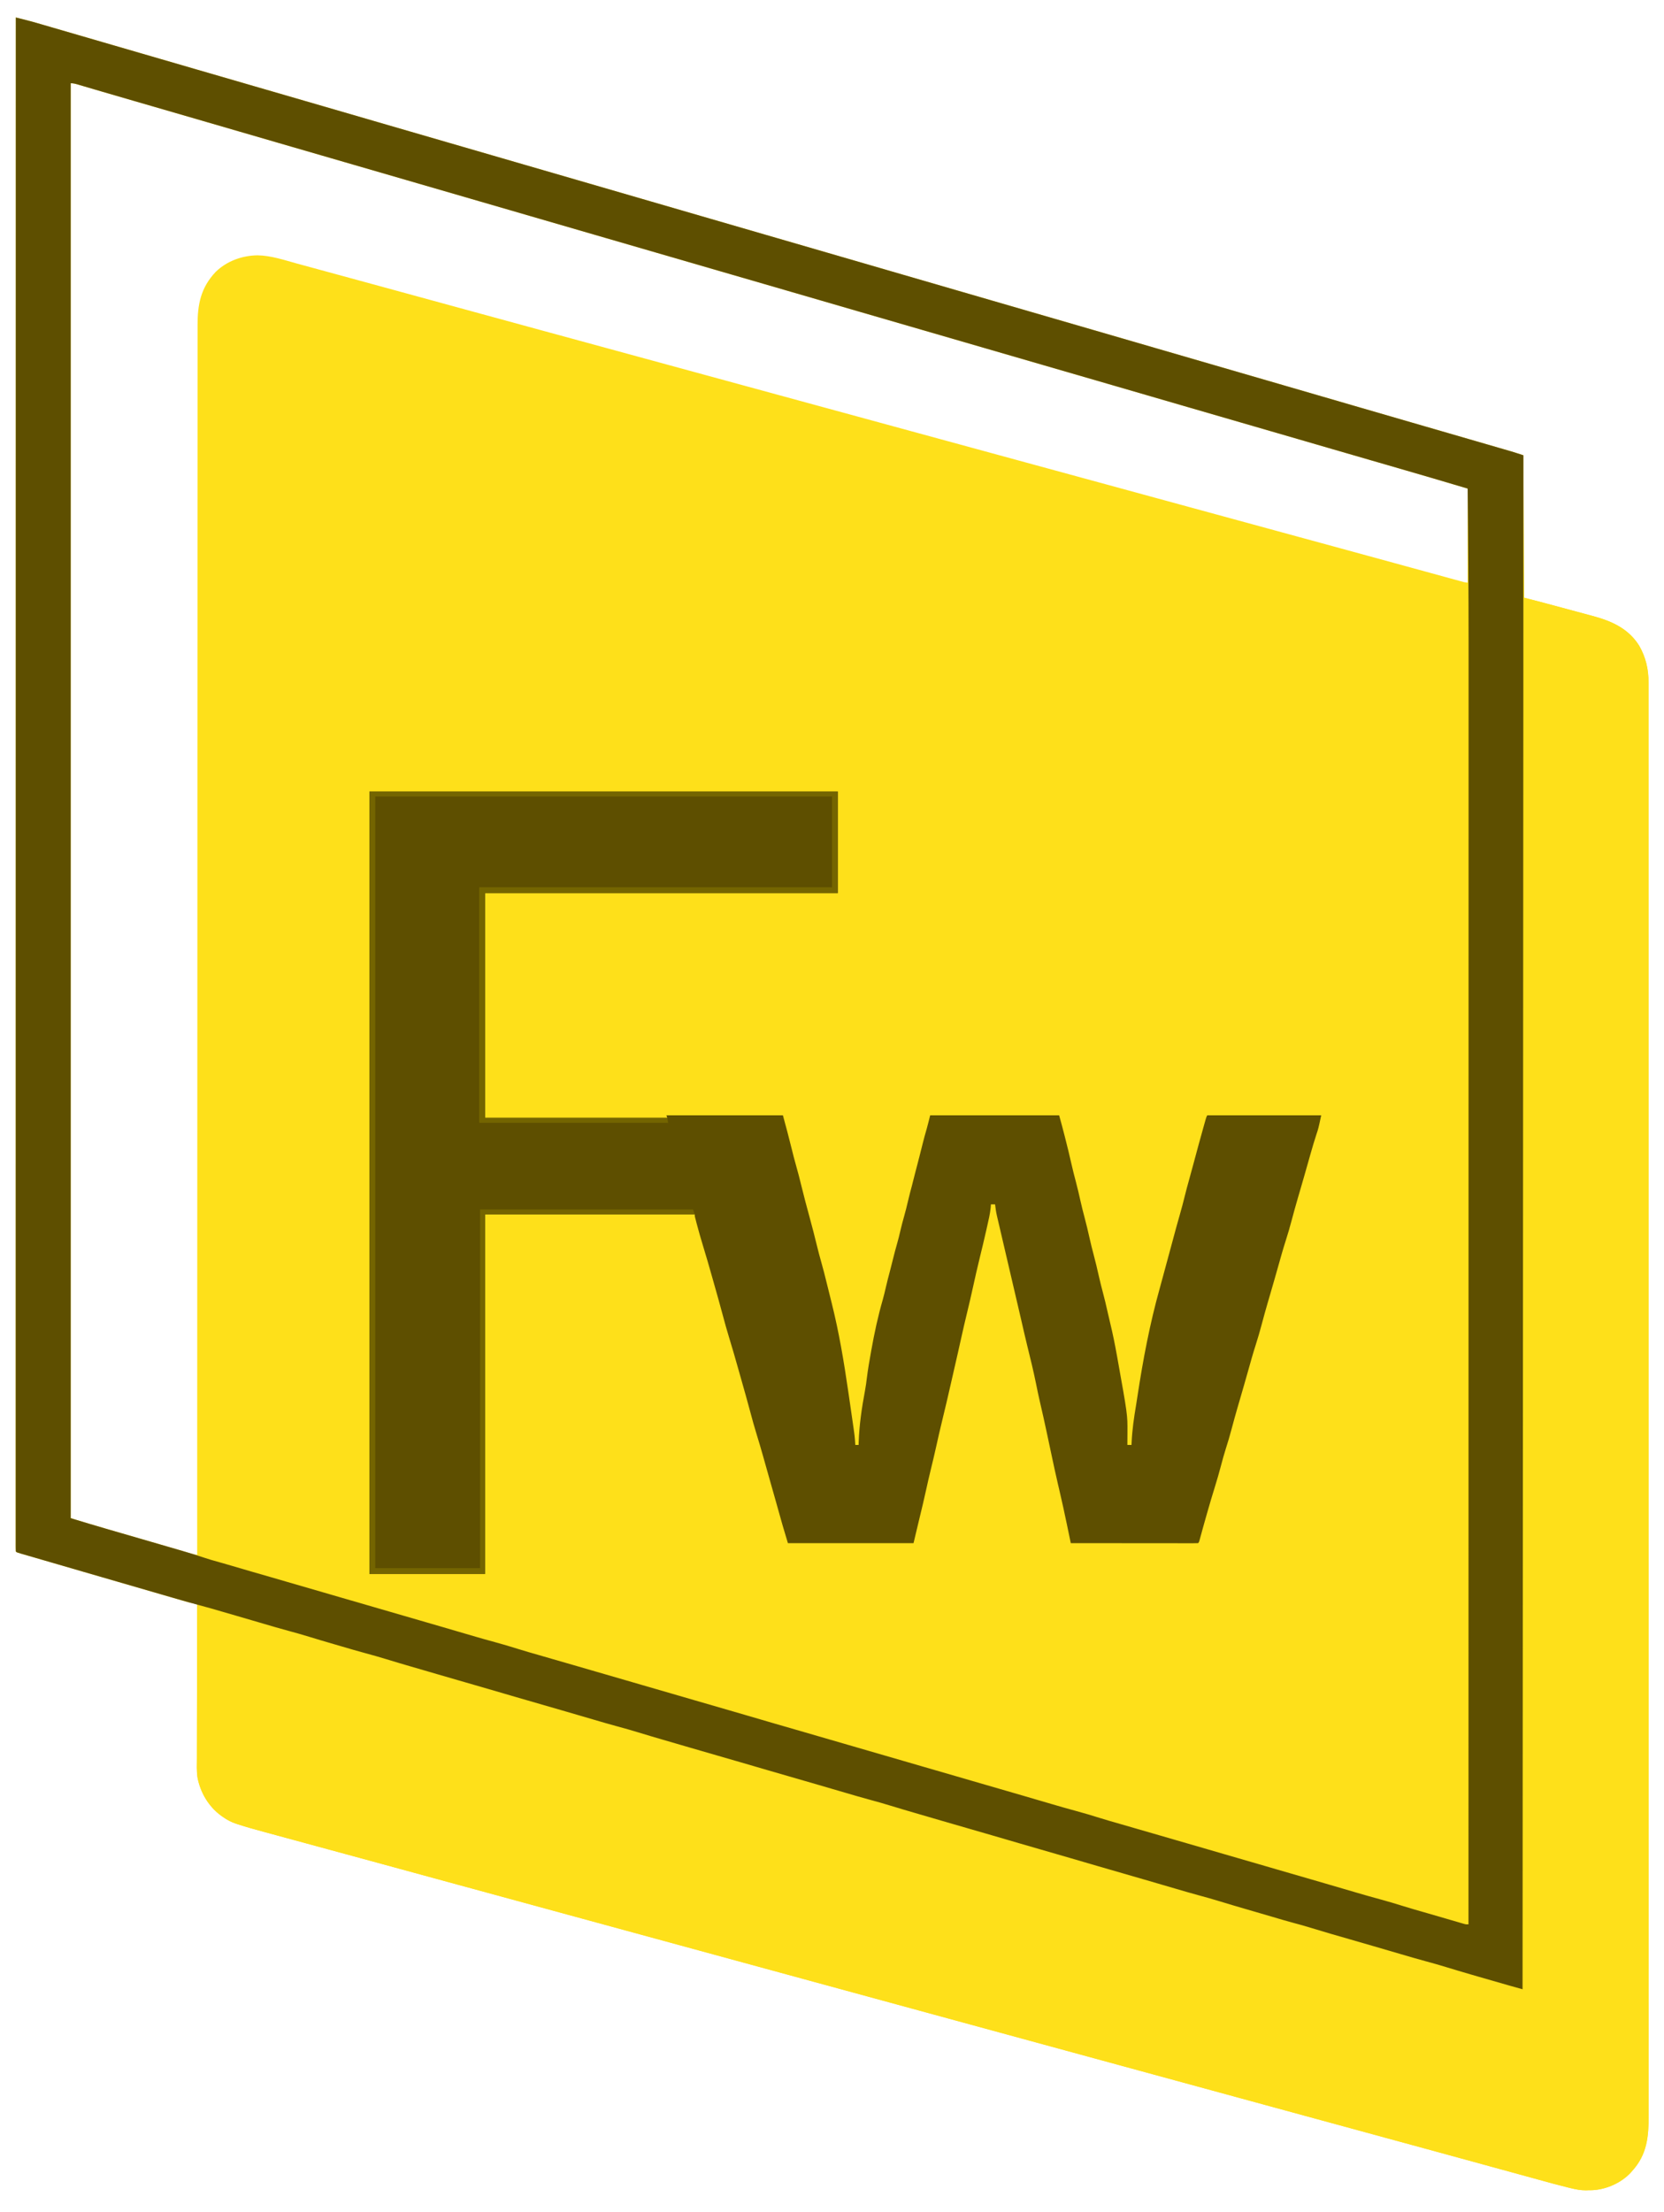 <?xml version="1.0" encoding="UTF-8"?>
<svg version="1.1" xmlns="http://www.w3.org/2000/svg" width="2000" height="2658">
<path d="M0 0 C2.526 0.626 5.051 1.253 7.576 1.882 C8.635 2.144 8.635 2.144 9.716 2.412 C16.402 4.077 23.02 5.952 29.633 7.887 C30.919 8.26 32.204 8.634 33.49 9.007 C36.971 10.018 40.45 11.032 43.929 12.047 C47.7 13.147 51.472 14.243 55.244 15.339 C61.76 17.233 68.276 19.13 74.791 21.027 C85.074 24.022 95.359 27.012 105.645 30 C109.167 31.024 112.69 32.047 116.213 33.071 C117.092 33.326 117.972 33.582 118.879 33.846 C128.865 36.747 138.85 39.651 148.836 42.555 C149.747 42.82 150.659 43.085 151.598 43.358 C158.99 45.508 166.383 47.657 173.776 49.807 C187.538 53.809 201.3 57.811 215.062 61.812 C215.963 62.074 216.863 62.336 217.791 62.606 C242.357 69.748 266.927 76.881 291.5 84 C316.983 91.382 342.462 98.78 367.938 106.188 C368.836 106.449 369.735 106.71 370.662 106.979 C385.366 111.255 400.071 115.531 414.776 119.807 C428.538 123.809 442.3 127.811 456.062 131.812 C456.963 132.074 457.863 132.336 458.791 132.606 C484.738 140.15 510.688 147.682 536.643 155.2 C562.024 162.553 587.399 169.927 612.773 177.306 C637.824 184.592 662.878 191.867 687.938 199.125 C713.307 206.473 738.667 213.849 764.025 221.236 C787.699 228.132 811.378 235.015 835.062 241.875 C861.97 249.669 888.872 257.483 915.771 265.306 C940.823 272.591 965.878 279.867 990.938 287.125 C1016.307 294.473 1041.667 301.849 1067.025 309.236 C1090.699 316.132 1114.378 323.015 1138.062 329.875 C1164.97 337.669 1191.872 345.483 1218.771 353.306 C1243.823 360.591 1268.878 367.867 1293.938 375.125 C1319.307 382.473 1344.667 389.849 1370.025 397.236 C1393.699 404.132 1417.378 411.015 1441.062 417.875 C1466.692 425.299 1492.316 432.738 1517.938 440.188 C1519.753 440.715 1521.569 441.243 1523.385 441.771 C1537.182 445.783 1550.979 449.795 1564.776 453.807 C1578.538 457.809 1592.3 461.811 1606.062 465.812 C1606.963 466.074 1607.863 466.336 1608.791 466.606 C1631.978 473.347 1655.167 480.081 1678.361 486.801 C1690.411 490.292 1702.46 493.784 1714.508 497.278 C1717.152 498.044 1719.795 498.81 1722.438 499.576 C1733.275 502.718 1744.111 505.861 1754.946 509.007 C1759.804 510.417 1764.662 511.827 1769.52 513.235 C1774.074 514.555 1778.627 515.877 1783.18 517.2 C1784.86 517.688 1786.541 518.175 1788.221 518.661 C1790.541 519.333 1792.86 520.007 1795.179 520.682 C1795.842 520.873 1796.506 521.065 1797.19 521.263 C1802.18 522.718 1807.057 524.352 1812 526 C1812.33 582.43 1812.66 638.86 1813 697 C1844.811 705.543 1844.811 705.543 1876.631 714.051 C1882.838 715.729 1882.838 715.729 1885.76 716.523 C1887.764 717.064 1889.769 717.599 1891.776 718.129 C1915.853 724.499 1937.306 732.757 1951.188 754.812 C1959.104 768.773 1962.478 783.003 1962.377 799.004 C1962.384 800.861 1962.384 800.861 1962.39 802.756 C1962.399 806.169 1962.395 809.581 1962.385 812.994 C1962.377 816.729 1962.387 820.464 1962.394 824.2 C1962.405 830.764 1962.405 837.328 1962.397 843.892 C1962.386 853.719 1962.392 863.546 1962.401 873.373 C1962.417 890.122 1962.418 906.871 1962.411 923.621 C1962.405 940.594 1962.405 957.566 1962.412 974.539 C1962.413 975.611 1962.413 976.683 1962.414 977.788 C1962.416 982.155 1962.418 986.522 1962.42 990.889 C1962.442 1035.219 1962.444 1079.549 1962.438 1123.878 C1962.437 1130.004 1962.437 1136.129 1962.436 1142.255 C1962.436 1144.08 1962.436 1144.08 1962.435 1145.942 C1962.433 1172.902 1962.436 1199.862 1962.44 1226.822 C1962.44 1230.511 1962.441 1234.201 1962.442 1237.89 C1962.443 1247.78 1962.445 1257.671 1962.446 1267.561 C1962.457 1336.606 1962.462 1405.651 1962.454 1474.696 C1962.453 1476.648 1962.453 1476.648 1962.453 1478.64 C1962.452 1493.154 1962.45 1507.668 1962.448 1522.182 C1962.448 1523.493 1962.448 1524.803 1962.448 1526.153 C1962.446 1536.789 1962.446 1536.789 1962.446 1542.052 C1962.435 1625.879 1962.443 1709.706 1962.467 1793.533 C1962.472 1814.657 1962.478 1835.78 1962.484 1856.903 C1962.484 1858.203 1962.485 1859.504 1962.485 1860.844 C1962.496 1900.924 1962.501 1941.004 1962.502 1981.085 C1962.502 1982.343 1962.502 1983.601 1962.502 1984.897 C1962.502 2012.516 1962.501 2040.136 1962.499 2067.755 C1962.498 2077.637 1962.497 2087.519 1962.497 2097.402 C1962.496 2099.86 1962.496 2102.319 1962.496 2104.777 C1962.493 2143.962 1962.502 2183.146 1962.516 2222.33 C1962.53 2262.888 1962.53 2303.445 1962.513 2344.002 C1962.511 2348.357 1962.509 2352.712 1962.507 2357.067 C1962.507 2358.135 1962.506 2359.204 1962.506 2360.305 C1962.5 2377.232 1962.507 2394.158 1962.52 2411.084 C1962.532 2427.725 1962.53 2444.366 1962.512 2461.008 C1962.503 2470.765 1962.504 2480.522 1962.521 2490.279 C1962.532 2496.762 1962.527 2503.245 1962.512 2509.727 C1962.503 2513.401 1962.501 2517.073 1962.516 2520.747 C1962.615 2545.983 1960.651 2567.433 1943 2587 C1942.397 2587.696 1941.793 2588.392 1941.172 2589.109 C1929.681 2601.566 1911.955 2609.47 1895.047 2610.371 C1893.281 2610.404 1891.516 2610.426 1889.75 2610.438 C1888.917 2610.47 1888.085 2610.503 1887.227 2610.537 C1880.797 2610.589 1874.885 2609.411 1868.679 2607.895 C1867.308 2607.564 1867.308 2607.564 1865.908 2607.226 C1854.41 2604.413 1843.002 2601.263 1831.59 2598.121 C1829.115 2597.443 1826.64 2596.765 1824.165 2596.087 C1818.866 2594.635 1813.568 2593.182 1808.27 2591.726 C1799.764 2589.389 1791.255 2587.057 1782.747 2584.726 C1780.548 2584.124 1778.35 2583.522 1776.151 2582.919 C1774.673 2582.514 1773.195 2582.109 1771.717 2581.704 C1766.466 2580.266 1761.215 2578.826 1755.964 2577.387 C1735.924 2571.893 1715.88 2566.413 1695.832 2560.945 C1694.823 2560.67 1694.823 2560.67 1693.794 2560.389 C1685.654 2558.17 1677.513 2555.95 1669.373 2553.732 C1662.516 2551.862 1655.659 2549.993 1648.802 2548.123 C1639.818 2545.674 1630.835 2543.224 1621.851 2540.775 C1602.562 2535.517 1583.273 2530.257 1563.984 2524.996 C1563.304 2524.811 1562.624 2524.625 1561.923 2524.434 C1555.738 2522.747 1549.553 2521.06 1543.369 2519.373 C1533.746 2516.749 1524.124 2514.125 1514.501 2511.5 C1513.82 2511.315 1513.14 2511.129 1512.438 2510.938 C1509.001 2510 1505.563 2509.063 1502.125 2508.125 C1495.938 2506.438 1489.75 2504.75 1483.562 2503.062 C1480.125 2502.125 1476.687 2501.187 1473.25 2500.25 C1471.875 2499.875 1470.5 2499.5 1469.125 2499.125 C1468.104 2498.847 1468.104 2498.847 1467.062 2498.562 C1399 2480 1330.938 2461.438 534.813 2244.313 C533.437 2243.937 532.062 2243.562 530.687 2243.187 C527.25 2242.25 523.813 2241.313 520.376 2240.375 C514.184 2238.687 507.993 2236.998 501.801 2235.309 C498.358 2234.371 494.915 2233.432 491.472 2232.493 C490.791 2232.307 490.109 2232.121 489.407 2231.929 C479.864 2229.327 470.322 2226.724 460.78 2224.12 C454.668 2222.452 448.557 2220.785 442.445 2219.117 C441.772 2218.933 441.098 2218.75 440.404 2218.56 C419.936 2212.976 399.463 2207.407 378.988 2201.846 C373.585 2200.378 368.182 2198.91 362.78 2197.441 C362.025 2197.235 361.27 2197.03 360.493 2196.819 C356.718 2195.792 352.944 2194.766 349.169 2193.739 C341.142 2191.556 333.114 2189.376 325.084 2187.2 C319.632 2185.722 314.182 2184.241 308.732 2182.757 C305.599 2181.904 302.466 2181.053 299.333 2180.206 C288.4 2177.25 277.485 2174.285 266.727 2170.738 C266.015 2170.504 265.303 2170.271 264.569 2170.03 C258.849 2168.088 253.902 2165.502 249 2162 C248.274 2161.493 247.549 2160.987 246.801 2160.465 C231.693 2149.546 221.618 2132.327 218.29 2114.068 C217.252 2106.666 217.616 2099.069 217.659 2091.614 C217.66 2089.583 217.66 2087.551 217.658 2085.52 C217.657 2080.041 217.675 2074.563 217.696 2069.084 C217.715 2063.346 217.716 2057.607 217.72 2051.868 C217.729 2041.017 217.754 2030.166 217.784 2019.315 C217.818 2006.955 217.834 1994.594 217.849 1982.234 C217.88 1956.822 217.933 1931.411 218 1906 C216.915 1905.853 215.831 1905.706 214.713 1905.554 C210.992 1904.999 207.562 1904.13 203.951 1903.08 C203.277 1902.885 202.602 1902.691 201.908 1902.49 C199.665 1901.842 197.424 1901.187 195.184 1900.531 C193.568 1900.063 191.953 1899.595 190.338 1899.127 C185.953 1897.856 181.57 1896.579 177.187 1895.301 C172.559 1893.953 167.93 1892.61 163.301 1891.267 C155.509 1889.004 147.717 1886.739 139.926 1884.471 C129.177 1881.342 118.426 1878.219 107.674 1875.097 C88.331 1869.482 68.988 1863.865 49.651 1858.228 C44.217 1856.644 38.781 1855.065 33.344 1853.488 C29.503 1852.373 25.662 1851.256 21.822 1850.137 C19.977 1849.601 18.131 1849.065 16.285 1848.531 C13.738 1847.793 11.192 1847.052 8.647 1846.31 C7.884 1846.09 7.12 1845.87 6.334 1845.643 C1.114 1844.114 1.114 1844.114 0 1843 C-0.098 1841.345 -0.125 1839.685 -0.125 1838.027 C-0.127 1836.94 -0.129 1835.853 -0.132 1834.733 C-0.129 1833.52 -0.127 1832.308 -0.124 1831.058 C-0.125 1829.777 -0.127 1828.496 -0.128 1827.176 C-0.132 1823.582 -0.129 1819.987 -0.125 1816.393 C-0.122 1812.482 -0.125 1808.572 -0.127 1804.661 C-0.129 1797.768 -0.128 1790.875 -0.125 1783.982 C-0.12 1773.663 -0.121 1763.344 -0.122 1753.025 C-0.125 1735.443 -0.124 1717.86 -0.119 1700.278 C-0.115 1682.448 -0.113 1664.619 -0.113 1646.789 C-0.113 1645.665 -0.113 1644.541 -0.113 1643.383 C-0.113 1637.651 -0.114 1631.919 -0.114 1626.188 C-0.115 1584.651 -0.112 1543.115 -0.106 1501.578 C-0.1 1460.43 -0.096 1419.282 -0.095 1378.134 C-0.095 1376.857 -0.095 1375.58 -0.095 1374.265 C-0.094 1362.603 -0.094 1350.942 -0.094 1339.281 C-0.093 1310.289 -0.092 1281.297 -0.091 1252.306 C-0.091 1251.646 -0.091 1250.986 -0.091 1250.306 C-0.089 1207.546 -0.086 1164.786 -0.082 1122.026 C-0.082 1121.343 -0.082 1120.66 -0.082 1119.957 C-0.08 1099.17 -0.078 1078.383 -0.076 1057.596 C-0.073 1034.593 -0.071 1011.59 -0.069 988.587 C-0.069 987.895 -0.069 987.203 -0.068 986.49 C-0.062 920.809 -0.058 855.128 -0.055 789.446 C-0.055 786.665 -0.055 783.883 -0.055 781.101 C-0.053 755.505 -0.052 729.908 -0.051 704.311 C-0.051 703.63 -0.051 702.95 -0.051 702.248 C-0.051 700.188 -0.051 698.127 -0.051 696.066 C-0.048 641.047 -0.045 586.028 -0.043 531.009 C-0.042 528.389 -0.042 525.769 -0.042 523.148 C-0.036 405.154 -0.027 287.16 -0.016 169.166 C-0.016 168.061 -0.016 166.956 -0.016 165.817 C-0.011 110.545 -0.005 55.272 0 0 Z M66 79 C66 647.92 66 1216.84 66 1803 C80.189 1807.318 94.373 1811.606 108.617 1815.73 C110.414 1816.252 112.211 1816.774 114.008 1817.296 C118.69 1818.655 123.373 1820.013 128.056 1821.37 C135.451 1823.514 142.845 1825.66 150.239 1827.807 C152.98 1828.602 155.72 1829.397 158.461 1830.191 C167.921 1832.935 177.376 1835.694 186.825 1838.475 C188.743 1839.039 190.66 1839.602 192.577 1840.166 C196.216 1841.236 199.854 1842.31 203.491 1843.385 C205.123 1843.865 206.755 1844.345 208.387 1844.825 C209.507 1845.158 209.507 1845.158 210.649 1845.497 C214.263 1846.613 214.263 1846.613 218 1847 C218 1845.701 218 1844.402 218.001 1843.064 C218.009 1798.593 218.018 1754.122 218.028 1709.65 C218.029 1708.754 218.029 1707.859 218.029 1706.936 C218.05 1610.939 218.078 1514.943 218.117 1418.947 C218.118 1416.815 218.118 1414.683 218.119 1412.55 C218.137 1367.793 218.156 1323.035 218.176 1278.277 C218.186 1255.794 218.196 1233.311 218.206 1210.828 C218.208 1207.436 218.209 1204.045 218.21 1200.653 C218.233 1148.428 218.252 1096.203 218.262 1043.978 C218.262 1042.855 218.262 1041.732 218.262 1040.575 C218.266 1022.471 218.269 1004.366 218.272 986.262 C218.28 934.116 218.291 881.97 218.315 829.824 C218.315 828.752 218.316 827.679 218.317 826.574 C218.328 803.034 218.34 779.494 218.353 755.954 C218.358 746.482 218.363 737.011 218.368 727.539 C218.369 726.502 218.369 725.466 218.37 724.398 C218.388 690.996 218.393 657.595 218.392 624.194 C218.39 590.547 218.401 556.901 218.43 523.255 C218.434 518.605 218.437 513.955 218.441 509.305 C218.442 508.394 218.443 507.483 218.443 506.543 C218.455 492.112 218.452 477.68 218.444 463.248 C218.437 449.056 218.444 434.865 218.465 420.673 C218.478 412.353 218.479 404.034 218.465 395.714 C218.455 389.535 218.466 383.356 218.485 377.177 C218.49 374.695 218.488 372.212 218.478 369.73 C218.387 344.633 222.371 324.544 240.203 305.668 C253.615 292.634 271.918 286.015 290.5 285.75 C306.745 285.995 322.63 291.467 338.184 295.719 C340.701 296.403 343.218 297.087 345.735 297.77 C351.838 299.427 357.939 301.09 364.04 302.755 C371.25 304.722 378.461 306.683 385.672 308.645 C404.451 313.753 423.226 318.875 442 324 C442.703 324.192 443.405 324.384 444.129 324.581 C470.005 331.645 495.879 338.718 521.751 345.799 C522.411 345.98 523.071 346.16 523.752 346.347 C525.755 346.895 527.757 347.443 529.76 347.991 C532.435 348.723 535.11 349.455 537.785 350.188 C538.447 350.369 539.109 350.55 539.79 350.736 C571.083 359.301 602.382 367.84 633.683 376.374 C636.439 377.125 639.196 377.877 641.953 378.629 C653.684 381.827 665.416 385.026 677.147 388.224 C696.437 393.483 715.726 398.743 735.016 404.004 C735.696 404.189 736.376 404.375 737.077 404.566 C743.262 406.253 749.447 407.94 755.631 409.627 C765.254 412.251 774.876 414.875 784.499 417.5 C785.18 417.685 785.86 417.871 786.562 418.062 C789.999 419 793.437 419.937 796.875 420.875 C803.062 422.562 809.25 424.25 815.438 425.938 C818.875 426.875 822.313 427.813 825.75 428.75 C827.125 429.125 828.5 429.5 829.875 429.875 C830.556 430.061 831.236 430.246 831.938 430.438 C900 449 968.062 467.562 1368.187 576.687 C1369.563 577.063 1370.938 577.438 1372.313 577.813 C1375.75 578.75 1379.187 579.687 1382.625 580.625 C1388.813 582.313 1395.001 584 1401.189 585.688 C1404.627 586.626 1408.065 587.563 1411.504 588.501 C1412.184 588.687 1412.865 588.872 1413.567 589.064 C1423.181 591.686 1432.795 594.308 1442.409 596.93 C1448.586 598.615 1454.764 600.3 1460.941 601.984 C1461.621 602.17 1462.301 602.355 1463.001 602.546 C1482.411 607.84 1501.821 613.133 1521.232 618.424 C1530.312 620.9 1539.393 623.376 1548.473 625.852 C1555.359 627.729 1562.244 629.606 1569.13 631.483 C1598.087 639.377 1627.042 647.281 1655.989 655.213 C1660.18 656.361 1664.371 657.509 1668.562 658.657 C1671.288 659.404 1674.014 660.151 1676.74 660.897 C1677.407 661.08 1678.073 661.262 1678.759 661.45 C1685.976 663.427 1693.191 665.405 1700.406 667.386 C1706.441 669.043 1712.476 670.697 1718.512 672.35 C1720.721 672.956 1722.929 673.562 1725.137 674.169 C1728.133 674.993 1731.13 675.814 1734.127 676.634 C1735.007 676.877 1735.887 677.119 1736.794 677.369 C1740.837 678.56 1740.837 678.56 1745 679 C1745 641.71 1745 604.42 1745 566 C1723.65 559.675 1723.65 559.675 1702.293 553.371 C1701.206 553.051 1701.206 553.051 1700.097 552.724 C1682.601 547.575 1665.083 542.501 1647.562 537.438 C1646.781 537.212 1645.999 536.986 1645.193 536.753 C1642.795 536.06 1640.397 535.367 1637.999 534.674 C1635.56 533.969 1633.121 533.264 1630.682 532.56 C1629.037 532.084 1627.392 531.609 1625.746 531.133 C1606.261 525.502 1586.785 519.839 1567.309 514.174 C1559.114 511.79 1550.918 509.407 1542.723 507.023 C1541.393 506.637 1541.393 506.637 1540.037 506.242 C1523.219 501.352 1506.397 496.474 1489.575 491.601 C1463.4 484.019 1437.23 476.421 1411.062 468.812 C1409.714 468.42 1409.714 468.42 1408.338 468.021 C1393.634 463.745 1378.929 459.469 1364.224 455.193 C1350.462 451.191 1336.7 447.189 1322.938 443.188 C1322.037 442.926 1321.137 442.664 1320.209 442.394 C1294.262 434.85 1268.312 427.318 1242.357 419.8 C1216.975 412.447 1191.599 405.072 1166.224 397.693 C1142.01 390.651 1117.793 383.617 1093.571 376.6 C1067.398 369.018 1041.229 361.42 1015.062 353.812 C1014.164 353.551 1013.265 353.29 1012.338 353.021 C997.634 348.745 982.929 344.469 968.224 340.193 C954.462 336.191 940.7 332.189 926.938 328.188 C926.037 327.926 925.137 327.664 924.209 327.394 C898.262 319.85 872.312 312.318 846.357 304.8 C820.976 297.447 795.601 290.073 770.227 282.694 C745.176 275.408 720.122 268.133 695.062 260.875 C669.693 253.527 644.333 246.151 618.975 238.764 C595.301 231.868 571.622 224.985 547.938 218.125 C521.954 210.599 495.976 203.054 470 195.5 C444.86 188.189 419.719 180.885 394.571 173.6 C368.398 166.018 342.229 158.42 316.062 150.812 C315.164 150.551 314.265 150.29 313.338 150.021 C298.634 145.745 283.929 141.469 269.224 137.193 C256.367 133.454 243.511 129.715 230.654 125.977 C228.845 125.451 227.035 124.925 225.226 124.399 C205.803 118.752 186.378 113.107 166.949 107.477 C166.192 107.257 165.435 107.038 164.655 106.812 C157.357 104.697 150.059 102.583 142.76 100.47 C129.225 96.552 115.692 92.623 102.172 88.652 C99.887 87.982 97.601 87.312 95.316 86.641 C91.147 85.418 86.979 84.19 82.813 82.958 C80.998 82.425 79.183 81.892 77.367 81.359 C76.552 81.117 75.737 80.874 74.897 80.624 C71.837 79.729 69.207 79 66 79 Z " fill="#FEE01A" transform="translate(19,21)"/>
<path d="M0 0 C19.574 4.606 19.574 4.606 26.371 6.438 C27.166 6.651 27.96 6.863 28.779 7.081 C31.333 7.764 33.885 8.452 36.438 9.141 C37.772 9.501 37.772 9.501 39.134 9.868 C43.836 11.138 48.537 12.412 53.237 13.689 C57.077 14.731 60.919 15.764 64.763 16.79 C69.468 18.044 74.168 19.315 78.866 20.597 C80.631 21.075 82.398 21.549 84.166 22.017 C107.039 28.081 127.09 37.002 140.188 57.812 C148.104 71.773 151.478 86.003 151.377 102.004 C151.384 103.861 151.384 103.861 151.39 105.756 C151.399 109.169 151.395 112.581 151.385 115.994 C151.377 119.729 151.387 123.464 151.394 127.2 C151.405 133.764 151.405 140.328 151.397 146.892 C151.386 156.719 151.392 166.546 151.401 176.373 C151.417 193.122 151.418 209.871 151.411 226.621 C151.405 243.594 151.405 260.566 151.412 277.539 C151.413 278.611 151.413 279.683 151.414 280.788 C151.416 285.155 151.418 289.522 151.42 293.889 C151.442 338.219 151.444 382.549 151.438 426.878 C151.437 433.004 151.437 439.129 151.436 445.255 C151.436 447.08 151.436 447.08 151.435 448.942 C151.433 475.902 151.436 502.862 151.44 529.822 C151.44 533.511 151.441 537.201 151.442 540.89 C151.443 550.78 151.445 560.671 151.446 570.561 C151.457 639.606 151.462 708.651 151.454 777.696 C151.453 779.648 151.453 779.648 151.453 781.64 C151.452 796.154 151.45 810.668 151.448 825.182 C151.448 826.493 151.448 827.803 151.448 829.153 C151.446 839.789 151.446 839.789 151.446 845.052 C151.435 928.879 151.443 1012.706 151.467 1096.533 C151.472 1117.657 151.478 1138.78 151.484 1159.903 C151.484 1161.203 151.485 1162.504 151.485 1163.844 C151.496 1203.924 151.501 1244.004 151.502 1284.085 C151.502 1285.343 151.502 1286.601 151.502 1287.897 C151.502 1315.516 151.501 1343.136 151.499 1370.755 C151.498 1380.637 151.497 1390.519 151.497 1400.402 C151.496 1402.86 151.496 1405.319 151.496 1407.777 C151.493 1446.962 151.502 1486.146 151.516 1525.33 C151.53 1565.888 151.53 1606.445 151.513 1647.002 C151.511 1651.357 151.509 1655.712 151.507 1660.067 C151.507 1661.135 151.506 1662.204 151.506 1663.305 C151.5 1680.232 151.507 1697.158 151.52 1714.084 C151.532 1730.725 151.53 1747.366 151.512 1764.008 C151.503 1773.765 151.504 1783.522 151.521 1793.279 C151.532 1799.762 151.527 1806.245 151.512 1812.727 C151.503 1816.401 151.501 1820.073 151.516 1823.747 C151.615 1848.983 149.651 1870.433 132 1890 C131.397 1890.696 130.793 1891.392 130.172 1892.109 C118.681 1904.566 100.955 1912.47 84.047 1913.371 C82.281 1913.404 80.516 1913.426 78.75 1913.438 C77.917 1913.47 77.085 1913.503 76.227 1913.537 C69.797 1913.589 63.885 1912.411 57.679 1910.895 C56.308 1910.564 56.308 1910.564 54.908 1910.226 C43.41 1907.413 32.002 1904.263 20.59 1901.121 C18.115 1900.443 15.64 1899.765 13.165 1899.087 C7.866 1897.635 2.568 1896.182 -2.73 1894.726 C-11.236 1892.389 -19.745 1890.057 -28.253 1887.726 C-30.452 1887.124 -32.65 1886.522 -34.849 1885.919 C-36.327 1885.514 -37.805 1885.109 -39.283 1884.704 C-44.534 1883.266 -49.785 1881.826 -55.036 1880.387 C-75.076 1874.893 -95.12 1869.413 -115.168 1863.945 C-116.177 1863.67 -116.177 1863.67 -117.206 1863.389 C-125.346 1861.17 -133.487 1858.95 -141.627 1856.732 C-148.484 1854.862 -155.341 1852.993 -162.198 1851.123 C-171.182 1848.674 -180.165 1846.224 -189.149 1843.775 C-208.438 1838.517 -227.727 1833.257 -247.016 1827.996 C-247.696 1827.811 -248.376 1827.625 -249.077 1827.434 C-255.262 1825.747 -261.447 1824.06 -267.631 1822.373 C-277.254 1819.749 -286.876 1817.125 -296.499 1814.5 C-297.18 1814.315 -297.86 1814.129 -298.562 1813.938 C-301.999 1813 -305.437 1812.063 -308.875 1811.125 C-315.062 1809.438 -321.25 1807.75 -327.438 1806.062 C-330.875 1805.125 -334.313 1804.187 -337.75 1803.25 C-339.125 1802.875 -340.5 1802.5 -341.875 1802.125 C-342.556 1801.939 -343.236 1801.754 -343.938 1801.562 C-412 1783 -480.062 1764.438 -1276.187 1547.313 C-1277.563 1546.937 -1278.938 1546.562 -1280.313 1546.187 C-1283.75 1545.25 -1287.187 1544.313 -1290.624 1543.375 C-1296.816 1541.687 -1303.007 1539.998 -1309.199 1538.309 C-1312.642 1537.371 -1316.085 1536.432 -1319.528 1535.493 C-1320.209 1535.307 -1320.891 1535.121 -1321.593 1534.929 C-1331.136 1532.327 -1340.678 1529.724 -1350.22 1527.12 C-1356.332 1525.452 -1362.443 1523.785 -1368.555 1522.117 C-1369.565 1521.842 -1369.565 1521.842 -1370.596 1521.56 C-1391.064 1515.976 -1411.537 1510.407 -1432.012 1504.846 C-1437.415 1503.378 -1442.818 1501.91 -1448.22 1500.441 C-1448.975 1500.235 -1449.73 1500.03 -1450.507 1499.819 C-1454.282 1498.792 -1458.056 1497.766 -1461.831 1496.739 C-1469.858 1494.556 -1477.886 1492.376 -1485.916 1490.2 C-1491.368 1488.722 -1496.818 1487.241 -1502.268 1485.757 C-1505.401 1484.904 -1508.534 1484.053 -1511.667 1483.206 C-1522.6 1480.25 -1533.515 1477.285 -1544.273 1473.738 C-1544.985 1473.504 -1545.697 1473.271 -1546.431 1473.03 C-1552.151 1471.088 -1557.098 1468.502 -1562 1465 C-1563.089 1464.24 -1563.089 1464.24 -1564.199 1463.465 C-1579.307 1452.546 -1589.382 1435.327 -1592.71 1417.068 C-1593.748 1409.666 -1593.384 1402.069 -1593.341 1394.614 C-1593.34 1392.583 -1593.34 1390.551 -1593.342 1388.52 C-1593.343 1383.041 -1593.325 1377.563 -1593.304 1372.084 C-1593.285 1366.346 -1593.284 1360.607 -1593.28 1354.868 C-1593.271 1344.017 -1593.246 1333.166 -1593.216 1322.315 C-1593.182 1309.955 -1593.166 1297.594 -1593.151 1285.234 C-1593.12 1259.822 -1593.067 1234.411 -1593 1209 C-1588.546 1210.108 -1584.11 1211.218 -1579.707 1212.516 C-1578.758 1212.794 -1577.808 1213.073 -1576.83 1213.36 C-1575.834 1213.654 -1574.839 1213.947 -1573.812 1214.25 C-1565.904 1216.571 -1557.99 1218.87 -1550.062 1221.125 C-1542.55 1223.264 -1535.05 1225.445 -1527.559 1227.656 C-1513.537 1231.794 -1499.497 1235.869 -1485.436 1239.873 C-1478.799 1241.765 -1472.177 1243.703 -1465.559 1245.656 C-1451.537 1249.794 -1437.497 1253.869 -1423.436 1257.873 C-1416.799 1259.765 -1410.177 1261.703 -1403.559 1263.656 C-1390.701 1267.451 -1377.831 1271.204 -1364.938 1274.875 C-1352.29 1278.477 -1339.664 1282.155 -1327.036 1285.827 C-1321.167 1287.533 -1315.297 1289.237 -1309.427 1290.941 C-1306.202 1291.877 -1302.976 1292.813 -1299.75 1293.75 C-1298.458 1294.125 -1297.167 1294.5 -1295.875 1294.875 C-1226.125 1315.125 -1226.125 1315.125 -1224.188 1315.687 C-1222.896 1316.063 -1221.604 1316.438 -1220.312 1316.813 C-1217.086 1317.749 -1213.86 1318.686 -1210.634 1319.623 C-1204.785 1321.321 -1198.935 1323.019 -1193.085 1324.713 C-1178.714 1328.874 -1164.355 1333.068 -1150.013 1337.33 C-1143.579 1339.241 -1137.138 1341.121 -1130.68 1342.949 C-1125.592 1344.402 -1120.515 1345.89 -1115.438 1347.375 C-1107.653 1349.651 -1099.863 1351.904 -1092.062 1354.125 C-1084.55 1356.264 -1077.05 1358.445 -1069.559 1360.656 C-1056.701 1364.451 -1043.831 1368.204 -1030.938 1371.875 C-1018.29 1375.477 -1005.664 1379.155 -993.036 1382.827 C-987.167 1384.533 -981.297 1386.237 -975.427 1387.941 C-972.202 1388.877 -968.976 1389.813 -965.75 1390.75 C-964.458 1391.125 -963.167 1391.5 -961.875 1391.875 C-861.125 1421.125 -861.125 1421.125 -859.188 1421.687 C-857.896 1422.063 -856.604 1422.438 -855.312 1422.813 C-852.086 1423.749 -848.86 1424.686 -845.634 1425.623 C-839.785 1427.321 -833.935 1429.019 -828.085 1430.713 C-813.714 1434.874 -799.355 1439.068 -785.013 1443.33 C-778.579 1445.241 -772.138 1447.121 -765.68 1448.949 C-760.592 1450.402 -755.515 1451.89 -750.438 1453.375 C-742.653 1455.651 -734.863 1457.904 -727.062 1460.125 C-720.248 1462.066 -713.442 1464.033 -706.647 1466.04 C-697.48 1468.747 -688.302 1471.414 -679.126 1474.088 C-676.039 1474.989 -672.953 1475.89 -669.867 1476.793 C-659.399 1479.853 -648.924 1482.886 -638.434 1485.874 C-631.798 1487.766 -625.177 1489.703 -618.559 1491.656 C-604.537 1495.794 -590.497 1499.869 -576.436 1503.873 C-569.799 1505.765 -563.177 1507.703 -556.559 1509.656 C-542.537 1513.794 -528.497 1517.869 -514.436 1521.873 C-507.799 1523.765 -501.177 1525.703 -494.559 1527.656 C-480.537 1531.794 -466.497 1535.869 -452.436 1539.873 C-445.799 1541.765 -439.177 1543.703 -432.559 1545.656 C-418.537 1549.794 -404.497 1553.869 -390.436 1557.873 C-384.497 1559.566 -378.569 1561.291 -372.647 1563.04 C-363.48 1565.747 -354.302 1568.414 -345.126 1571.088 C-342.039 1571.989 -338.953 1572.89 -335.867 1573.793 C-325.399 1576.853 -314.924 1579.886 -304.434 1582.874 C-297.798 1584.766 -291.177 1586.703 -284.559 1588.656 C-270.537 1592.794 -256.497 1596.869 -242.436 1600.873 C-235.799 1602.765 -229.177 1604.703 -222.559 1606.656 C-208.537 1610.794 -194.497 1614.869 -180.436 1618.873 C-175.18 1620.372 -169.93 1621.891 -164.688 1623.438 C-164.016 1623.636 -163.344 1623.834 -162.651 1624.038 C-161.224 1624.459 -159.797 1624.88 -158.37 1625.301 C-157.588 1625.532 -156.806 1625.762 -156 1626 C-155.104 1626.264 -154.209 1626.529 -153.286 1626.801 C-142.593 1629.952 -131.894 1633.054 -121.125 1635.938 C-110.617 1638.756 -100.24 1641.962 -89.852 1645.191 C-84.501 1646.853 -79.136 1648.428 -73.742 1649.941 C-68.485 1651.428 -63.244 1652.966 -58 1654.5 C-50.62 1656.657 -43.236 1658.796 -35.84 1660.898 C-29.365 1662.756 -22.901 1664.649 -16.436 1666.539 C-15.447 1666.828 -14.459 1667.117 -13.441 1667.414 C-12.562 1667.671 -11.682 1667.929 -10.776 1668.194 C-7.52 1669.139 -4.26 1670.069 -1 1671 C-0.67 1119.57 -0.34 568.14 0 0 Z " fill="#FEE01A" transform="translate(1830,718)"/>
<path d="M0 0 C2.526 0.626 5.051 1.253 7.576 1.882 C8.635 2.144 8.635 2.144 9.716 2.412 C16.402 4.077 23.02 5.952 29.633 7.887 C30.919 8.26 32.204 8.634 33.49 9.007 C36.971 10.018 40.45 11.032 43.929 12.047 C47.7 13.147 51.472 14.243 55.244 15.339 C61.76 17.233 68.276 19.13 74.791 21.027 C85.074 24.022 95.359 27.012 105.645 30 C109.167 31.024 112.69 32.047 116.213 33.071 C117.092 33.326 117.972 33.582 118.879 33.846 C128.865 36.747 138.85 39.651 148.836 42.555 C149.747 42.82 150.659 43.085 151.598 43.358 C158.99 45.508 166.383 47.657 173.776 49.807 C187.538 53.809 201.3 57.811 215.062 61.812 C215.963 62.074 216.863 62.336 217.791 62.606 C242.357 69.748 266.927 76.881 291.5 84 C316.983 91.382 342.462 98.78 367.938 106.188 C368.836 106.449 369.735 106.71 370.662 106.979 C385.366 111.255 400.071 115.531 414.776 119.807 C428.538 123.809 442.3 127.811 456.062 131.812 C456.963 132.074 457.863 132.336 458.791 132.606 C484.738 140.15 510.688 147.682 536.643 155.2 C562.024 162.553 587.399 169.927 612.773 177.306 C637.824 184.592 662.878 191.867 687.938 199.125 C713.307 206.473 738.667 213.849 764.025 221.236 C787.699 228.132 811.378 235.015 835.062 241.875 C861.97 249.669 888.872 257.483 915.771 265.306 C940.823 272.591 965.878 279.867 990.938 287.125 C1016.307 294.473 1041.667 301.849 1067.025 309.236 C1090.699 316.132 1114.378 323.015 1138.062 329.875 C1164.97 337.669 1191.872 345.483 1218.771 353.306 C1243.823 360.591 1268.878 367.867 1293.938 375.125 C1319.307 382.473 1344.667 389.849 1370.025 397.236 C1393.699 404.132 1417.378 411.015 1441.062 417.875 C1466.692 425.299 1492.316 432.738 1517.938 440.188 C1519.753 440.715 1521.569 441.243 1523.385 441.771 C1537.182 445.783 1550.979 449.795 1564.776 453.807 C1578.538 457.809 1592.3 461.811 1606.062 465.812 C1606.963 466.074 1607.863 466.336 1608.791 466.606 C1631.978 473.347 1655.167 480.081 1678.361 486.801 C1690.411 490.292 1702.46 493.784 1714.508 497.278 C1717.152 498.044 1719.795 498.81 1722.438 499.576 C1733.275 502.718 1744.111 505.861 1754.946 509.007 C1759.804 510.417 1764.662 511.827 1769.52 513.235 C1774.074 514.555 1778.627 515.877 1783.18 517.2 C1784.86 517.688 1786.541 518.175 1788.221 518.661 C1790.541 519.333 1792.86 520.007 1795.179 520.682 C1795.842 520.873 1796.506 521.065 1797.19 521.263 C1800.733 522.296 1804.243 523.401 1807.743 524.573 C1808.543 524.841 1809.343 525.109 1810.168 525.385 C1810.772 525.588 1811.377 525.791 1812 526 C1812.01 611.013 1812.01 696.026 1811.962 781.039 C1811.961 782.348 1811.961 782.348 1811.961 783.684 C1811.948 805.655 1811.935 827.627 1811.921 849.598 C1811.912 864.48 1811.902 879.362 1811.894 894.245 C1811.893 895.269 1811.892 896.294 1811.892 897.35 C1811.889 902.581 1811.886 907.812 1811.882 913.043 C1811.86 950.271 1811.838 987.499 1811.815 1024.727 C1811.792 1061.442 1811.77 1098.157 1811.748 1134.872 C1811.747 1136.025 1811.746 1137.177 1811.746 1138.365 C1811.739 1148.895 1811.733 1159.426 1811.727 1169.957 C1811.711 1196.101 1811.695 1222.245 1811.68 1248.39 C1811.679 1249.579 1811.678 1250.767 1811.677 1251.992 C1811.643 1309.413 1811.608 1366.834 1811.573 1424.256 C1811.561 1444.11 1811.549 1463.963 1811.536 1483.817 C1811.536 1485.049 1811.535 1486.281 1811.534 1487.55 C1811.499 1545.129 1811.464 1602.707 1811.43 1660.285 C1811.427 1664.037 1811.425 1667.788 1811.423 1671.54 C1811.408 1696.406 1811.393 1721.273 1811.378 1746.14 C1811.348 1795.593 1811.318 1845.045 1811.288 1894.498 C1811.287 1896.851 1811.285 1899.205 1811.284 1901.558 C1811.22 2007.115 1811.156 2112.672 1811.092 2218.229 C1811.091 2219.215 1811.091 2220.2 1811.09 2221.216 C1811.06 2270.477 1811.03 2319.739 1811 2369 C1806.671 2367.785 1802.343 2366.57 1798.015 2365.354 C1796.548 2364.942 1795.082 2364.53 1793.615 2364.119 C1781.679 2360.769 1769.769 2357.339 1757.875 2353.843 C1754.917 2352.976 1751.957 2352.116 1748.996 2351.258 C1739.1 2348.388 1729.223 2345.468 1719.375 2342.438 C1711.068 2339.886 1702.727 2337.522 1694.335 2335.267 C1684.524 2332.623 1674.78 2329.76 1665.032 2326.891 C1660.024 2325.419 1655.012 2323.96 1650 2322.5 C1643.964 2320.74 1637.929 2318.98 1631.895 2317.215 C1622.437 2314.45 1612.976 2311.699 1603.5 2309 C1587.94 2304.565 1572.404 2300.062 1556.938 2295.312 C1549.667 2293.082 1542.392 2290.996 1535.031 2289.082 C1526.687 2286.878 1518.425 2284.357 1510.145 2281.923 C1505.099 2280.442 1500.049 2278.971 1495 2277.5 C1493.001 2276.917 1491.003 2276.333 1489.004 2275.75 C1484.992 2274.58 1480.979 2273.413 1476.965 2272.25 C1467.079 2269.381 1457.213 2266.465 1447.375 2263.438 C1439.068 2260.886 1430.727 2258.522 1422.335 2256.267 C1412.524 2253.623 1402.78 2250.76 1393.032 2247.891 C1388.024 2246.419 1383.012 2244.96 1378 2243.5 C1371.964 2241.74 1365.929 2239.98 1359.895 2238.215 C1350.437 2235.45 1340.977 2232.699 1331.5 2230 C1321.002 2227.011 1310.525 2223.955 1300.048 2220.891 C1295.033 2219.425 1290.016 2217.963 1285 2216.5 C1278.964 2214.74 1272.929 2212.98 1266.895 2211.215 C1257.437 2208.45 1247.977 2205.699 1238.5 2203 C1228.002 2200.011 1217.525 2196.955 1207.048 2193.891 C1202.033 2192.425 1197.016 2190.963 1192 2189.5 C1185.964 2187.74 1179.929 2185.98 1173.895 2184.215 C1164.437 2181.45 1154.977 2178.699 1145.5 2176 C1135.002 2173.011 1124.525 2169.955 1114.048 2166.891 C1110.03 2165.717 1106.012 2164.545 1101.993 2163.373 C1099.996 2162.791 1098 2162.208 1096.003 2161.625 C1090.991 2160.163 1085.979 2158.703 1080.965 2157.25 C1071.079 2154.381 1061.213 2151.465 1051.375 2148.438 C1043.068 2145.886 1034.727 2143.522 1026.335 2141.267 C1016.524 2138.623 1006.78 2135.76 997.032 2132.891 C992.024 2131.419 987.012 2129.96 982 2128.5 C975.964 2126.74 969.929 2124.98 963.895 2123.215 C954.437 2120.45 944.977 2117.699 935.5 2115 C925.002 2112.011 914.525 2108.955 904.048 2105.891 C899.033 2104.425 894.016 2102.963 889 2101.5 C882.964 2099.74 876.929 2097.98 870.895 2096.215 C861.437 2093.45 851.977 2090.699 842.5 2088 C832.002 2085.011 821.525 2081.955 811.048 2078.891 C807.03 2077.717 803.012 2076.545 798.993 2075.373 C796.996 2074.791 795 2074.208 793.003 2073.625 C787.991 2072.163 782.979 2070.703 777.965 2069.25 C768.079 2066.381 758.213 2063.465 748.375 2060.438 C740.068 2057.886 731.727 2055.522 723.335 2053.267 C713.524 2050.623 703.78 2047.76 694.032 2044.891 C689.024 2043.419 684.012 2041.96 679 2040.5 C672.964 2038.74 666.929 2036.98 660.895 2035.215 C651.437 2032.45 641.977 2029.699 632.5 2027 C622.002 2024.011 611.525 2020.955 601.048 2017.891 C596.033 2016.425 591.016 2014.963 586 2013.5 C579.964 2011.74 573.929 2009.98 567.895 2008.215 C558.437 2005.45 548.977 2002.699 539.5 2000 C529.002 1997.011 518.525 1993.955 508.048 1990.891 C504.03 1989.717 500.012 1988.545 495.993 1987.373 C493.996 1986.791 492 1986.208 490.003 1985.625 C484.991 1984.163 479.979 1982.703 474.965 1981.25 C465.079 1978.381 455.213 1975.465 445.375 1972.438 C437.068 1969.886 428.727 1967.522 420.335 1965.267 C410.525 1962.624 400.783 1959.76 391.037 1956.891 C388.012 1956.003 384.985 1955.123 381.957 1954.246 C372.074 1951.38 362.21 1948.464 352.375 1945.438 C344.068 1942.886 335.727 1940.522 327.335 1938.267 C317.524 1935.623 307.78 1932.76 298.032 1929.891 C293.024 1928.419 288.012 1926.96 283 1925.5 C276.964 1923.74 270.929 1921.98 264.895 1920.215 C255.248 1917.395 245.598 1914.584 235.938 1911.812 C235.154 1911.587 234.371 1911.361 233.564 1911.129 C228.794 1909.765 224.009 1908.47 219.211 1907.207 C210.907 1905.002 202.654 1902.632 194.402 1900.238 C192.799 1899.774 191.195 1899.31 189.591 1898.847 C185.273 1897.598 180.955 1896.347 176.638 1895.095 C172.994 1894.039 169.349 1892.984 165.705 1891.929 C137.923 1883.886 110.148 1875.822 82.375 1867.75 C81.063 1867.369 81.063 1867.369 79.724 1866.98 C69.699 1864.066 59.674 1861.15 49.651 1858.228 C44.217 1856.644 38.781 1855.065 33.344 1853.488 C29.503 1852.373 25.662 1851.256 21.822 1850.137 C19.977 1849.601 18.131 1849.065 16.285 1848.531 C13.738 1847.793 11.192 1847.052 8.647 1846.31 C7.884 1846.09 7.12 1845.87 6.334 1845.643 C1.114 1844.114 1.114 1844.114 0 1843 C-0.098 1841.345 -0.125 1839.685 -0.125 1838.027 C-0.127 1836.94 -0.129 1835.853 -0.132 1834.733 C-0.129 1833.52 -0.127 1832.308 -0.124 1831.058 C-0.125 1829.777 -0.127 1828.496 -0.128 1827.176 C-0.132 1823.582 -0.129 1819.987 -0.125 1816.393 C-0.122 1812.482 -0.125 1808.572 -0.127 1804.661 C-0.129 1797.768 -0.128 1790.875 -0.125 1783.982 C-0.12 1773.663 -0.121 1763.344 -0.122 1753.025 C-0.125 1735.443 -0.124 1717.86 -0.119 1700.278 C-0.115 1682.448 -0.113 1664.619 -0.113 1646.789 C-0.113 1645.665 -0.113 1644.541 -0.113 1643.383 C-0.113 1637.651 -0.114 1631.919 -0.114 1626.188 C-0.115 1584.651 -0.112 1543.115 -0.106 1501.578 C-0.1 1460.43 -0.096 1419.282 -0.095 1378.134 C-0.095 1376.857 -0.095 1375.58 -0.095 1374.265 C-0.094 1362.603 -0.094 1350.942 -0.094 1339.281 C-0.093 1310.289 -0.092 1281.297 -0.091 1252.306 C-0.091 1251.646 -0.091 1250.986 -0.091 1250.306 C-0.089 1207.546 -0.086 1164.786 -0.082 1122.026 C-0.082 1121.343 -0.082 1120.66 -0.082 1119.957 C-0.08 1099.17 -0.078 1078.383 -0.076 1057.596 C-0.073 1034.593 -0.071 1011.59 -0.069 988.587 C-0.069 987.895 -0.069 987.203 -0.068 986.49 C-0.062 920.809 -0.058 855.128 -0.055 789.446 C-0.055 786.665 -0.055 783.883 -0.055 781.101 C-0.053 755.505 -0.052 729.908 -0.051 704.311 C-0.051 703.63 -0.051 702.95 -0.051 702.248 C-0.051 700.188 -0.051 698.127 -0.051 696.066 C-0.048 641.047 -0.045 586.028 -0.043 531.009 C-0.042 528.389 -0.042 525.769 -0.042 523.148 C-0.036 405.154 -0.027 287.16 -0.016 169.166 C-0.016 168.061 -0.016 166.956 -0.016 165.817 C-0.011 110.545 -0.005 55.272 0 0 Z M66 79 C66 647.92 66 1216.84 66 1803 C80.189 1807.318 94.373 1811.606 108.617 1815.73 C110.414 1816.252 112.211 1816.774 114.008 1817.296 C118.69 1818.655 123.373 1820.013 128.056 1821.37 C132.687 1822.713 137.318 1824.057 141.949 1825.4 C142.861 1825.665 143.773 1825.93 144.713 1826.202 C152.965 1828.597 161.217 1830.994 169.468 1833.393 C173.208 1834.479 176.948 1835.565 180.688 1836.65 C185.348 1838.003 190.007 1839.358 194.666 1840.715 C196.401 1841.221 198.136 1841.725 199.872 1842.228 C209.263 1844.95 218.587 1847.787 227.842 1850.941 C232.314 1852.44 236.832 1853.738 241.375 1855 C243.189 1855.511 245.003 1856.023 246.816 1856.535 C247.696 1856.783 248.575 1857.03 249.481 1857.286 C253.099 1858.312 256.706 1859.371 260.312 1860.438 C275.71 1864.984 291.123 1869.476 306.564 1873.873 C313.201 1875.765 319.823 1877.703 326.441 1879.656 C340.463 1883.794 354.503 1887.869 368.564 1891.873 C375.201 1893.765 381.823 1895.703 388.441 1897.656 C402.463 1901.794 416.503 1905.869 430.564 1909.873 C437.201 1911.765 443.823 1913.703 450.441 1915.656 C464.463 1919.794 478.503 1923.869 492.564 1927.873 C498.503 1929.566 504.431 1931.291 510.353 1933.04 C517.444 1935.134 524.541 1937.204 531.639 1939.271 C536.794 1940.772 541.947 1942.277 547.098 1943.793 C556.666 1946.604 566.241 1949.357 575.875 1951.938 C585.119 1954.418 594.256 1957.193 603.394 1960.037 C611.805 1962.649 620.251 1965.11 628.727 1967.504 C634.495 1969.134 640.247 1970.816 646 1972.5 C653.639 1974.735 661.283 1976.946 668.938 1979.125 C676.45 1981.264 683.95 1983.445 691.441 1985.656 C705.463 1989.794 719.503 1993.869 733.564 1997.873 C740.201 1999.765 746.823 2001.703 753.441 2003.656 C767.463 2007.794 781.503 2011.869 795.564 2015.873 C802.201 2017.765 808.823 2019.703 815.441 2021.656 C829.463 2025.794 843.503 2029.869 857.564 2033.873 C863.503 2035.566 869.431 2037.291 875.353 2039.04 C884.52 2041.747 893.698 2044.414 902.874 2047.088 C905.961 2047.989 909.047 2048.89 912.133 2049.793 C922.601 2052.853 933.076 2055.886 943.566 2058.874 C950.202 2060.766 956.823 2062.703 963.441 2064.656 C977.463 2068.794 991.503 2072.869 1005.564 2076.873 C1012.201 2078.765 1018.823 2080.703 1025.441 2082.656 C1039.463 2086.794 1053.503 2090.869 1067.564 2094.873 C1074.201 2096.765 1080.823 2098.703 1087.441 2100.656 C1101.463 2104.794 1115.503 2108.869 1129.564 2112.873 C1136.201 2114.765 1142.823 2116.703 1149.441 2118.656 C1163.463 2122.794 1177.503 2126.869 1191.564 2130.873 C1197.503 2132.566 1203.431 2134.291 1209.353 2136.04 C1216.444 2138.134 1223.541 2140.204 1230.639 2142.271 C1235.794 2143.772 1240.947 2145.277 1246.098 2146.793 C1255.666 2149.604 1265.241 2152.357 1274.875 2154.938 C1284.119 2157.418 1293.256 2160.193 1302.394 2163.037 C1310.805 2165.649 1319.251 2168.11 1327.727 2170.504 C1333.495 2172.134 1339.247 2173.816 1345 2175.5 C1352.639 2177.735 1360.283 2179.946 1367.938 2182.125 C1375.45 2184.264 1382.95 2186.445 1390.441 2188.656 C1404.463 2192.794 1418.503 2196.869 1432.564 2200.873 C1439.201 2202.765 1445.823 2204.703 1452.441 2206.656 C1466.463 2210.794 1480.503 2214.869 1494.564 2218.873 C1501.201 2220.765 1507.823 2222.703 1514.441 2224.656 C1528.463 2228.794 1542.503 2232.869 1556.564 2236.873 C1562.503 2238.566 1568.431 2240.291 1574.353 2242.04 C1581.444 2244.134 1588.541 2246.204 1595.639 2248.271 C1600.794 2249.772 1605.947 2251.277 1611.098 2252.793 C1620.666 2255.604 1630.241 2258.357 1639.875 2260.938 C1649.119 2263.418 1658.256 2266.193 1667.394 2269.037 C1675.805 2271.649 1684.251 2274.11 1692.727 2276.504 C1698.495 2278.134 1704.247 2279.816 1710 2281.5 C1713 2282.376 1716.001 2283.251 1719.001 2284.125 C1721.02 2284.714 1723.039 2285.304 1725.057 2285.894 C1727.974 2286.746 1730.893 2287.592 1733.812 2288.438 C1734.696 2288.697 1735.58 2288.956 1736.49 2289.223 C1737.304 2289.457 1738.118 2289.692 1738.957 2289.934 C1739.668 2290.14 1740.38 2290.347 1741.113 2290.56 C1743.164 2291.113 1743.164 2291.113 1746 2291 C1746.006 2242.272 1746.011 2193.544 1746.016 2144.817 C1746.016 2143.863 1746.016 2142.909 1746.016 2141.926 C1746.027 2039.529 1746.036 1937.132 1746.042 1834.735 C1746.042 1832.456 1746.043 1830.176 1746.043 1827.896 C1746.046 1780.024 1746.048 1732.151 1746.051 1684.279 C1746.052 1660.224 1746.053 1636.169 1746.055 1612.114 C1746.055 1608.486 1746.055 1604.857 1746.055 1601.229 C1746.058 1545.493 1746.062 1489.757 1746.069 1434.021 C1746.069 1432.229 1746.069 1432.229 1746.069 1430.402 C1746.071 1411.149 1746.074 1391.897 1746.076 1372.644 C1746.082 1317.055 1746.089 1261.466 1746.091 1205.876 C1746.091 1204.728 1746.091 1203.58 1746.091 1202.397 C1746.092 1177.169 1746.093 1151.94 1746.094 1126.712 C1746.094 1116.554 1746.095 1106.396 1746.095 1096.239 C1746.095 1095.127 1746.095 1094.015 1746.095 1092.87 C1746.096 1057.312 1746.1 1021.753 1746.106 986.195 C1746.112 950.247 1746.115 914.299 1746.114 878.351 C1746.113 873.334 1746.113 868.317 1746.113 863.3 C1746.113 862.317 1746.113 861.334 1746.113 860.321 C1746.113 845.947 1746.115 831.573 1746.119 817.199 C1746.125 796.062 1746.127 774.924 1746.12 753.787 C1746.12 752.551 1746.12 752.551 1746.12 751.29 C1746.1 689.523 1745.716 627.764 1745 566 C1740.895 564.784 1736.789 563.568 1732.684 562.353 C1731.531 562.011 1730.378 561.67 1729.189 561.318 C1720.226 558.663 1711.261 556.012 1702.293 553.371 C1701.206 553.051 1701.206 553.051 1700.097 552.724 C1682.601 547.575 1665.083 542.501 1647.562 537.438 C1646.781 537.212 1645.999 536.986 1645.193 536.753 C1642.795 536.06 1640.397 535.367 1637.999 534.674 C1635.56 533.969 1633.121 533.264 1630.682 532.56 C1629.037 532.084 1627.392 531.609 1625.746 531.133 C1606.261 525.502 1586.785 519.839 1567.309 514.174 C1559.114 511.79 1550.918 509.407 1542.723 507.023 C1541.393 506.637 1541.393 506.637 1540.037 506.242 C1523.219 501.352 1506.397 496.474 1489.575 491.601 C1463.4 484.019 1437.23 476.421 1411.062 468.812 C1409.714 468.42 1409.714 468.42 1408.338 468.021 C1393.634 463.745 1378.929 459.469 1364.224 455.193 C1350.462 451.191 1336.7 447.189 1322.938 443.188 C1322.037 442.926 1321.137 442.664 1320.209 442.394 C1294.262 434.85 1268.312 427.318 1242.357 419.8 C1216.975 412.447 1191.599 405.072 1166.224 397.693 C1142.01 390.651 1117.793 383.617 1093.571 376.6 C1067.398 369.018 1041.229 361.42 1015.062 353.812 C1014.164 353.551 1013.265 353.29 1012.338 353.021 C997.634 348.745 982.929 344.469 968.224 340.193 C954.462 336.191 940.7 332.189 926.938 328.188 C926.037 327.926 925.137 327.664 924.209 327.394 C898.262 319.85 872.312 312.318 846.357 304.8 C820.976 297.447 795.601 290.073 770.227 282.694 C745.176 275.408 720.122 268.133 695.062 260.875 C669.693 253.527 644.333 246.151 618.975 238.764 C595.301 231.868 571.622 224.985 547.938 218.125 C521.954 210.599 495.976 203.054 470 195.5 C444.86 188.189 419.719 180.885 394.571 173.6 C368.398 166.018 342.229 158.42 316.062 150.812 C315.164 150.551 314.265 150.29 313.338 150.021 C298.634 145.745 283.929 141.469 269.224 137.193 C256.367 133.454 243.511 129.715 230.654 125.977 C228.845 125.451 227.035 124.925 225.226 124.399 C205.803 118.752 186.378 113.107 166.949 107.477 C166.192 107.257 165.435 107.038 164.655 106.812 C157.357 104.697 150.059 102.583 142.76 100.47 C129.225 96.552 115.692 92.623 102.172 88.652 C99.887 87.982 97.601 87.312 95.316 86.641 C91.147 85.418 86.979 84.19 82.813 82.958 C80.998 82.425 79.183 81.892 77.367 81.359 C76.552 81.117 75.737 80.874 74.897 80.624 C71.837 79.729 69.207 79 66 79 Z " fill="#5E4F00" transform="translate(19,21)"/>
<path d="M0 0 C185.79 0 371.58 0 563 0 C563 40.26 563 80.52 563 122 C423.08 122 283.16 122 139 122 C139 211.1 139 300.2 139 392 C211.27 392 283.54 392 358 392 C357.67 391.01 357.34 390.02 357 389 C403.2 389 449.4 389 497 389 C500.676 402.478 504.29 415.92 507.61 429.48 C509.294 436.344 511.023 443.184 512.992 449.973 C515.198 457.579 517.109 465.249 519 472.938 C522.183 485.847 525.518 498.704 529.079 511.516 C532.298 523.129 535.238 534.804 538.108 546.508 C539.622 552.655 541.194 558.772 542.961 564.852 C545.364 573.138 547.43 581.501 549.5 589.875 C549.881 591.41 550.263 592.945 550.645 594.48 C551.398 597.512 552.151 600.544 552.902 603.577 C553.793 607.171 554.691 610.763 555.591 614.355 C564.435 649.638 570.364 685.14 575.58 721.109 C576.028 724.193 576.478 727.277 576.929 730.361 C577.737 735.902 578.541 741.444 579.341 746.986 C579.652 749.138 579.964 751.289 580.276 753.441 C583.423 775.121 583.423 775.121 584 785 C585.32 785 586.64 785 588 785 C588.039 783.356 588.039 783.356 588.078 781.68 C588.75 760.975 591.8 740.405 595.605 720.059 C596.549 714.948 597.277 709.85 597.887 704.688 C599.103 694.519 600.887 684.454 602.688 674.375 C602.862 673.393 603.036 672.411 603.216 671.4 C606.896 650.779 611.241 630.443 617.067 610.31 C618.35 605.757 619.443 601.172 620.5 596.562 C622.199 589.294 624.01 582.078 625.969 574.875 C627.216 570.247 628.352 565.591 629.5 560.938 C630.919 555.195 632.398 549.49 634.062 543.812 C635.729 538.113 637.107 532.383 638.43 526.597 C639.644 521.354 641.029 516.176 642.5 511 C644.366 504.428 646.024 497.835 647.553 491.177 C648.882 485.418 650.388 479.717 651.934 474.012 C653.184 469.357 654.34 464.678 655.5 460 C657.25 452.948 659.076 445.925 660.969 438.91 C662.207 434.268 663.348 429.602 664.5 424.938 C666.194 418.088 667.996 411.295 670.008 404.531 C671.454 399.385 672.704 394.186 674 389 C725.15 389 776.3 389 829 389 C831.211 396.74 833.242 404.518 835.25 412.312 C835.45 413.088 835.65 413.864 835.856 414.663 C838.726 425.805 841.436 436.971 843.972 448.195 C845.536 455.089 847.261 461.919 849.106 468.742 C851.202 476.576 852.973 484.48 854.77 492.387 C856.234 498.792 857.784 505.158 859.5 511.5 C861.82 520.078 863.801 528.722 865.77 537.387 C867.234 543.792 868.784 550.158 870.5 556.5 C872.82 565.075 874.8 573.716 876.767 582.378 C878.251 588.87 879.827 595.321 881.562 601.75 C883.579 609.227 885.362 616.74 887.037 624.3 C888.022 628.731 889.032 633.152 890.116 637.559 C893.328 650.675 896.001 663.833 898.375 677.125 C898.565 678.177 898.754 679.229 898.95 680.313 C911.228 748.736 911.228 748.736 911.098 769.473 C911.094 770.391 911.091 771.31 911.088 772.256 C911.08 773.182 911.071 774.108 911.062 775.062 C911.058 776.023 911.053 776.984 911.049 777.975 C911.037 780.316 911.021 782.658 911 785 C912.65 785 914.3 785 916 785 C916.056 783.542 916.056 783.542 916.113 782.055 C916.794 766.994 918.946 752.179 921.453 737.325 C922.062 733.622 922.63 729.914 923.191 726.203 C929.808 682.685 937.941 639.624 949.822 597.218 C951.403 591.574 952.922 585.913 954.438 580.25 C956.848 571.271 959.277 562.298 961.73 553.331 C963.072 548.421 964.403 543.507 965.719 538.59 C968.444 528.411 971.19 518.245 974.125 508.125 C976.318 500.553 978.302 492.949 980.181 485.294 C981.675 479.23 983.295 473.212 984.987 467.201 C986.853 460.564 988.65 453.909 990.438 447.25 C994.653 431.562 998.873 415.877 1003.312 400.25 C1003.567 399.35 1003.822 398.45 1004.084 397.522 C1004.321 396.695 1004.557 395.868 1004.801 395.016 C1005.009 394.286 1005.217 393.557 1005.431 392.806 C1006 391 1006 391 1007 389 C1052.21 389 1097.42 389 1144 389 C1140.606 404.84 1140.606 404.84 1138.312 411.625 C1135.691 419.658 1133.308 427.746 1131 435.875 C1130.485 437.688 1130.485 437.688 1129.96 439.538 C1129.284 441.925 1128.608 444.312 1127.933 446.7 C1126.65 451.239 1125.358 455.776 1124.062 460.312 C1123.713 461.538 1123.713 461.538 1123.357 462.788 C1121.881 467.955 1120.384 473.116 1118.875 478.273 C1118.104 480.911 1117.333 483.549 1116.562 486.188 C1116.369 486.848 1116.176 487.509 1115.977 488.19 C1113.306 497.347 1110.754 506.528 1108.312 515.75 C1106.185 523.775 1103.901 531.708 1101.339 539.605 C1097.92 550.218 1094.966 560.971 1091.933 571.7 C1090.65 576.239 1089.358 580.776 1088.062 585.312 C1087.713 586.538 1087.713 586.538 1087.357 587.788 C1085.881 592.955 1084.384 598.116 1082.875 603.273 C1082.104 605.911 1081.333 608.549 1080.562 611.188 C1080.369 611.848 1080.176 612.509 1079.977 613.19 C1077.306 622.347 1074.754 631.528 1072.312 640.75 C1070.185 648.775 1067.901 656.708 1065.339 664.605 C1061.92 675.218 1058.966 685.971 1055.933 696.7 C1054.65 701.239 1053.358 705.776 1052.062 710.312 C1051.713 711.538 1051.713 711.538 1051.357 712.788 C1049.881 717.955 1048.384 723.116 1046.875 728.273 C1046.104 730.911 1045.333 733.549 1044.562 736.188 C1044.369 736.848 1044.176 737.509 1043.977 738.19 C1041.306 747.347 1038.754 756.528 1036.312 765.75 C1034.173 773.831 1031.855 781.809 1029.264 789.757 C1027.158 796.301 1025.377 802.915 1023.625 809.562 C1021.33 818.251 1018.873 826.862 1016.188 835.438 C1012.908 845.916 1009.819 856.44 1006.812 867 C1006.491 868.13 1006.491 868.13 1006.162 869.282 C1003.508 878.604 1000.865 887.93 998.357 897.293 C997.107 901.893 997.107 901.893 996 903 C994.026 903.097 992.048 903.122 990.071 903.12 C988.138 903.122 988.138 903.122 986.166 903.124 C984.725 903.121 983.283 903.117 981.842 903.114 C980.334 903.113 978.827 903.113 977.319 903.114 C973.214 903.114 969.109 903.108 965.003 903.101 C960.718 903.095 956.432 903.095 952.147 903.093 C944.026 903.09 935.905 903.082 927.784 903.072 C918.542 903.061 909.299 903.055 900.056 903.05 C881.037 903.04 862.019 903.022 843 903 C842.752 901.804 842.504 900.609 842.248 899.377 C841.305 894.835 840.359 890.293 839.412 885.751 C839.007 883.805 838.603 881.859 838.199 879.913 C835.4 866.423 832.447 852.978 829.312 839.562 C828.912 837.846 828.512 836.13 828.112 834.414 C827.934 833.652 827.756 832.891 827.573 832.106 C824.85 820.432 822.317 808.723 819.844 796.995 C818.076 788.618 816.289 780.247 814.5 771.875 C814.305 770.963 814.11 770.05 813.91 769.111 C811.411 757.421 808.831 745.759 806.091 734.124 C804.31 726.506 802.732 718.857 801.188 711.188 C798.085 695.857 794.338 680.702 790.595 665.519 C788.201 655.786 785.977 646.015 783.745 636.245 C782.367 630.243 780.964 624.247 779.562 618.25 C779.27 616.996 778.977 615.743 778.675 614.451 C778.081 611.906 777.486 609.36 776.891 606.814 C775.133 599.287 773.377 591.759 771.621 584.231 C770.189 578.093 768.756 571.954 767.32 565.816 C766.03 560.299 764.743 554.78 763.459 549.261 C762.586 545.511 761.71 541.761 760.832 538.012 C759.796 533.591 758.765 529.169 757.736 524.746 C757.333 523.015 756.928 521.285 756.521 519.555 C755.95 517.123 755.385 514.691 754.82 512.258 C754.651 511.541 754.481 510.825 754.307 510.087 C753.228 505.405 752.529 500.776 752 496 C750.35 496 748.7 496 747 496 C746.908 497.308 746.817 498.617 746.723 499.965 C745.95 507.624 744.142 515.07 742.438 522.562 C742.077 524.165 741.717 525.768 741.357 527.371 C738.859 538.451 736.215 549.492 733.503 560.521 C730.643 572.159 728.004 583.836 725.435 595.541 C723.193 605.745 720.857 615.914 718.375 626.062 C715.906 636.162 713.568 646.28 711.335 656.434 C708.486 669.382 705.516 682.301 702.551 695.223 C701.357 700.431 700.173 705.641 698.992 710.852 C695.566 725.957 692.05 741.033 688.366 756.078 C685.848 766.37 683.481 776.689 681.218 787.041 C679.15 796.453 676.889 805.813 674.603 815.174 C672.657 823.179 670.821 831.202 669.062 839.25 C666.508 850.925 663.734 862.538 660.891 874.146 C658.538 883.752 656.266 893.371 654 903 C604.17 903 554.34 903 503 903 C496.124 880.079 496.124 880.079 493.375 870.125 C491.648 863.901 489.914 857.681 488.135 851.472 C486.119 844.425 484.125 837.371 482.137 830.316 C481.22 827.068 480.302 823.821 479.385 820.573 C478.446 817.249 477.508 813.925 476.572 810.601 C475.471 806.693 474.368 802.785 473.262 798.879 C473.08 798.237 472.899 797.596 472.711 796.935 C470.367 788.664 467.935 780.427 465.395 772.215 C462.653 763.337 460.181 754.406 457.795 745.426 C454.257 732.134 450.497 718.907 446.739 705.677 C445.704 702.034 444.673 698.39 443.643 694.746 C439.985 681.811 436.316 668.886 432.344 656.043 C429.593 647.144 427.119 638.188 424.727 629.187 C421.306 616.332 417.678 603.538 414.047 590.742 C413.499 588.809 412.953 586.875 412.407 584.942 C408.514 571.151 404.553 557.389 400.342 543.691 C398.103 536.393 396.019 529.068 394.062 521.688 C393.76 520.568 393.458 519.448 393.146 518.295 C391 510.269 391 510.269 391 508 C307.84 508 224.68 508 139 508 C139 650.56 139 793.12 139 940 C93.13 940 47.26 940 0 940 C0 629.8 0 319.6 0 0 Z " fill="#5E4F00" transform="translate(444,951)"/>
<path d="M0 0 C185.79 0 371.58 0 563 0 C563 40.26 563 80.52 563 122 C423.08 122 283.16 122 139 122 C139 211.1 139 300.2 139 392 C211.27 392 283.54 392 358 392 C358.33 393.98 358.66 395.96 359 398 C284.09 398 209.18 398 132 398 C132 304.61 132 211.22 132 115 C271.92 115 411.84 115 556 115 C556 79.03 556 43.06 556 6 C374.83 6 193.66 6 7 6 C7 311.91 7 617.82 7 933 C48.58 933 90.16 933 133 933 C133 790.77 133 648.54 133 502 C217.48 502 301.96 502 389 502 C389.66 503.98 390.32 505.96 391 508 C307.84 508 224.68 508 139 508 C139 650.56 139 793.12 139 940 C93.13 940 47.26 940 0 940 C0 629.8 0 319.6 0 0 Z " fill="#746500" transform="translate(444,951)"/>
</svg>
